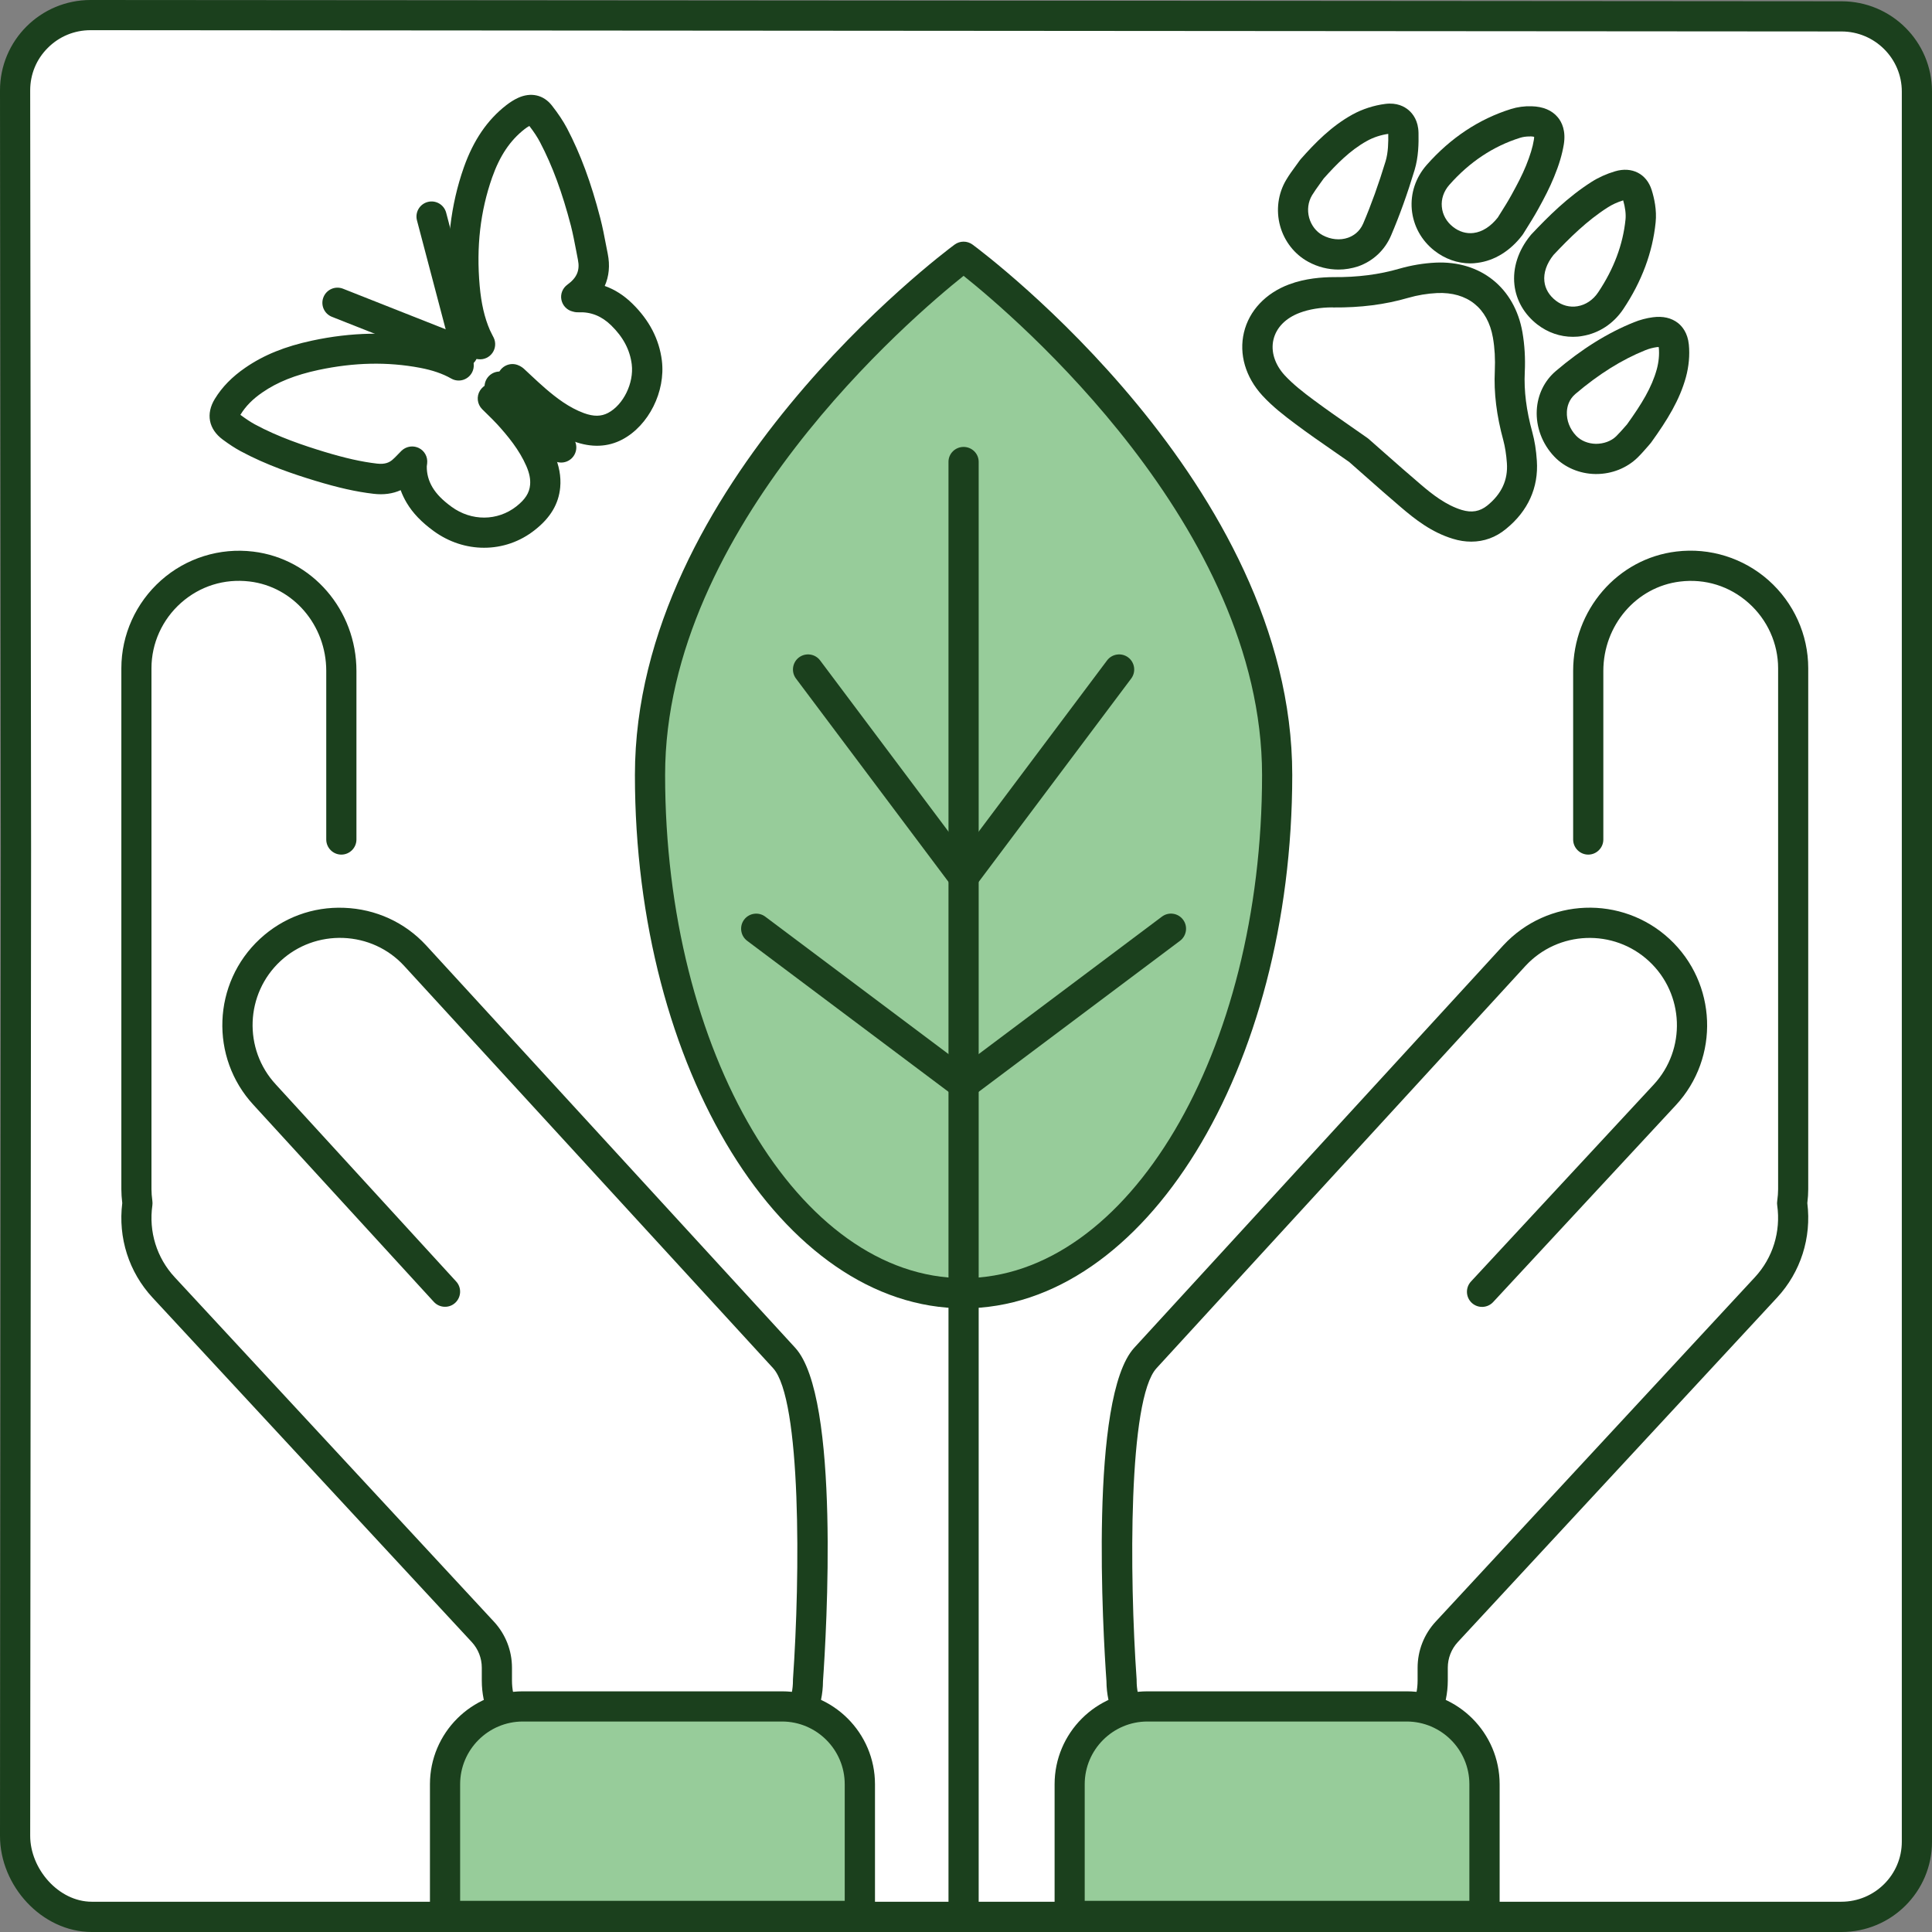 <?xml version="1.0" encoding="utf-8"?>
<!-- Generator: Adobe Illustrator 26.1.0, SVG Export Plug-In . SVG Version: 6.00 Build 0)  -->
<svg version="1.1" id="Layer_1" xmlns="http://www.w3.org/2000/svg" xmlns:xlink="http://www.w3.org/1999/xlink" x="0px" y="0px"
	 viewBox="0 0 256 256" style="enable-background:new 0 0 256 256;" xml:space="preserve">
<rect x="0" y="0" width="256" height="256" fill="#808080" stroke="none"/>
<style type="text/css">
	.st0{fill:#FFFFFF;}
	.st1{fill:#1B401D;}
	.st2{fill:#97CC9A;}
</style>
<g>
	<g>
		<g>
			<path class="st0" d="M11.96,253.23c-5.5-0.02-9.97-4.49-9.96-9.97l0.12-130.58L2,11.97c0-2.66,1.03-5.16,2.91-7.04
				C6.8,3.04,9.32,2,12,2l232.01,0.17c5.51,0,9.99,4.47,9.99,9.96v231.9c0,5.49-4.48,9.96-9.99,9.96L11.96,253.23z"/>
		</g>
		<g>
			<g>
				<path class="st1" d="M12,4l232.01,0.17c4.41,0,7.99,3.58,7.99,7.96v231.9c0,4.39-3.59,7.96-8.02,7.96l-231.83,0
					c-4.4-0.01-8.15-4.36-8.15-8.74l0.12-130.59L4,11.97c0-2.12,0.82-4.12,2.33-5.62C7.84,4.83,9.85,4,12,4L12,4 M12,0
					C5.37,0,0,5.36,0,11.98l0.11,100.7L0,243.26c-0.01,6.6,5.52,12.72,12.14,12.74l231.83,0c0.01,0,0.03,0,0.04,0
					c6.62,0,11.99-5.35,11.99-11.96V12.13c0-6.6-5.36-11.96-11.99-11.96L12,0C12,0,12,0,12,0L12,0z"/>
			</g>
		</g>
	</g>
	<g>
		<g>
			<path class="st2" d="M169.22,102.69c0,37.93-18.6,68.67-41.55,68.67s-41.55-30.75-41.55-68.67s41.55-68.67,41.55-68.67
				S169.22,64.76,169.22,102.69z"/>
			<path class="st1" d="M127.68,173.36c-24.01,0-43.55-31.7-43.55-70.67c0-38.49,40.63-69,42.36-70.28c0.71-0.52,1.67-0.52,2.38,0
				c1.73,1.28,42.36,31.79,42.36,70.28C171.22,141.66,151.69,173.36,127.68,173.36z M127.68,36.55
				c-6.72,5.36-39.55,33.24-39.55,66.14c0,36.76,17.74,66.67,39.55,66.67c21.81,0,39.55-29.91,39.55-66.67
				C167.22,69.79,134.4,41.91,127.68,36.55z"/>
		</g>
		<g>
			<g>
				<path class="st1" d="M96.76,234.99H76.15c-6.79,0-12.31-5.52-12.31-12.31v-1.7c0-1.26-0.47-2.47-1.33-3.4l-42.3-45.64
					c-3.13-3.38-4.58-7.92-4.01-12.52c-0.08-0.68-0.12-1.27-0.12-1.85V88.55c0-4.44,1.92-8.68,5.26-11.65
					c3.33-2.96,7.78-4.35,12.21-3.81c7.8,0.94,13.68,7.74,13.68,15.82v22.33c0,1.1-0.9,2-2,2s-2-0.9-2-2V88.9
					c0-6.06-4.37-11.16-10.16-11.85c-3.35-0.4-6.57,0.61-9.08,2.83c-2.49,2.21-3.92,5.36-3.92,8.66v69.03
					c0,0.47,0.04,0.97,0.12,1.58c0.03,0.18,0.02,0.37,0,0.56c-0.5,3.49,0.58,6.96,2.95,9.52l42.3,45.64c1.55,1.67,2.4,3.84,2.4,6.12
					v1.7c0,4.58,3.73,8.31,8.31,8.31h20.61c4.58,0,8.31-3.73,8.31-8.31c0-0.05,0-0.09,0-0.14c0.97-13.78,1.11-37.16-2.63-41.26
					l-48.91-53.33c-2.08-2.25-4.95-3.56-8.05-3.68c-3.08-0.11-6.05,0.97-8.31,3.06c-4.68,4.34-4.96,11.68-0.62,16.36l23.89,26.1
					c0.75,0.81,0.69,2.08-0.12,2.83c-0.81,0.75-2.08,0.69-2.83-0.12l-23.89-26.09c-5.83-6.29-5.46-16.17,0.84-22.01
					c3.04-2.82,7.01-4.29,11.18-4.12c4.17,0.16,8.02,1.92,10.83,4.96l48.92,53.34c5.98,6.54,4.13,37.78,3.68,44.17
					C109.02,229.51,103.52,234.99,96.76,234.99z"/>
			</g>
			<g>
				<path class="st2" d="M60.72,253.87h53.21v-17.45c0-5.67-4.64-10.31-10.31-10.31H69.28c-5.67,0-10.31,4.64-10.31,10.31v17.61
					C59.54,253.93,60.13,253.87,60.72,253.87z"/>
				<path class="st1" d="M58.97,256.03c-0.47,0-0.92-0.16-1.29-0.47c-0.45-0.38-0.71-0.94-0.71-1.53v-17.61
					c0-6.79,5.52-12.31,12.31-12.31h34.35c6.79,0,12.31,5.52,12.31,12.31v17.45c0,1.1-0.9,2-2,2H60.72c-0.44,0-0.9,0.04-1.41,0.13
					C59.2,256.02,59.08,256.03,58.97,256.03z M60.97,251.87h50.96v-15.45c0-4.58-3.73-8.31-8.31-8.31H69.28
					c-4.58,0-8.31,3.73-8.31,8.31V251.87z"/>
			</g>
		</g>
		<g>
			<g>
				<path class="st1" d="M179.53,234.99h-20.61c-6.76,0-12.27-5.48-12.31-12.23c-0.45-6.39-2.3-37.63,3.68-44.17l48.91-53.33
					c5.85-6.31,15.72-6.68,22.02-0.84c6.3,5.84,6.68,15.72,0.84,22.02l-24.21,26.09c-0.75,0.81-2.02,0.86-2.83,0.11
					c-0.81-0.75-0.86-2.02-0.11-2.83l24.21-26.09c4.34-4.68,4.06-12.02-0.62-16.36c-4.68-4.34-12.02-4.06-16.36,0.62l-48.9,53.32
					c-3.74,4.09-3.6,27.48-2.63,41.25c0,0.05,0,0.09,0,0.14c0,4.58,3.73,8.31,8.31,8.31h20.61c4.58,0,8.31-3.73,8.31-8.31v-1.7
					c0-2.27,0.85-4.45,2.4-6.12l42.3-45.64c2.37-2.56,3.44-6.03,2.95-9.52c-0.03-0.18-0.03-0.37,0-0.56
					c0.08-0.61,0.12-1.11,0.12-1.58V88.55c0-3.29-1.43-6.45-3.92-8.66c-2.51-2.23-5.74-3.24-9.08-2.83
					c-5.79,0.7-10.16,5.79-10.16,11.85v22.33c0,1.1-0.9,2-2,2s-2-0.9-2-2V88.9c0-8.08,5.88-14.89,13.68-15.82
					c4.44-0.54,8.88,0.86,12.21,3.81c3.34,2.97,5.26,7.21,5.26,11.65v69.03c0,0.58-0.04,1.17-0.12,1.85
					c0.57,4.59-0.88,9.14-4.01,12.52l-42.3,45.64c-0.86,0.93-1.33,2.14-1.33,3.4v1.7C191.83,229.47,186.31,234.99,179.53,234.99z"/>
			</g>
			<g>
				<path class="st2" d="M194.95,253.87h-53.21v-17.45c0-5.67,4.64-10.31,10.31-10.31h34.35c5.67,0,10.31,4.64,10.31,10.31v17.61
					C196.13,253.93,195.55,253.87,194.95,253.87z"/>
				<path class="st1" d="M196.7,256.03c-0.11,0-0.23-0.01-0.34-0.03c-0.51-0.09-0.98-0.13-1.41-0.13h-53.21c-1.1,0-2-0.9-2-2v-17.45
					c0-6.79,5.52-12.31,12.31-12.31h34.35c6.79,0,12.31,5.52,12.31,12.31v17.61c0,0.59-0.26,1.15-0.71,1.53
					C197.63,255.86,197.17,256.03,196.7,256.03z M143.74,251.87h50.96v-15.45c0-4.58-3.73-8.31-8.31-8.31h-34.35
					c-4.58,0-8.31,3.73-8.31,8.31V251.87z"/>
			</g>
		</g>
		<g>
			<path class="st1" d="M127.68,254c-1.1,0-2-0.88-2-1.97V61.19c0-1.09,0.9-1.97,2-1.97s2,0.88,2,1.97v190.84
				C129.68,253.12,128.78,254,127.68,254z"/>
		</g>
		<g>
			<path class="st1" d="M127.68,118.19c-0.63,0-1.22-0.3-1.6-0.8l-20.61-27.48c-0.66-0.88-0.48-2.14,0.4-2.8
				c0.89-0.66,2.14-0.48,2.8,0.4l19.01,25.35l19.01-25.35c0.66-0.88,1.92-1.06,2.8-0.4c0.88,0.66,1.06,1.92,0.4,2.8l-20.61,27.48
				C128.9,117.89,128.31,118.19,127.68,118.19z"/>
		</g>
		<g>
			<path class="st1" d="M127.68,145.67c-0.42,0-0.84-0.13-1.2-0.4l-27.48-20.61c-0.88-0.66-1.06-1.92-0.4-2.8
				c0.66-0.88,1.92-1.06,2.8-0.4l26.28,19.71l26.28-19.71c0.89-0.67,2.14-0.48,2.8,0.4c0.66,0.88,0.48,2.14-0.4,2.8l-27.48,20.61
				C128.52,145.54,128.1,145.67,127.68,145.67z"/>
		</g>
	</g>
	<g>
		<g>
			<path class="st0" d="M85.71,48.03c-0.31-2.54-1.52-4.6-3.32-6.36c-1.62-1.58-3.54-2.4-5.83-2.29c-0.05,0-0.1-0.02-0.19-0.04
				c1.84-1.34,2.63-3.07,2.19-5.3c-0.31-1.54-0.57-3.1-0.96-4.62c-1.03-3.96-2.34-7.83-4.24-11.47c-0.5-0.96-1.14-1.87-1.82-2.73
				c-0.55-0.7-1.26-0.79-2.07-0.42c-0.41,0.19-0.81,0.45-1.17,0.73c-2.45,1.9-3.94,4.46-4.96,7.32c-1.74,4.93-2.24,10.02-1.78,15.2
				c0.2,2.22,0.61,4.41,1.51,6.47c0.17,0.38,0.36,0.75,0.53,1.09c-0.56-0.06-1.11-0.16-1.67-0.16c-0.27,0-0.41-0.07-0.49-0.26
				l-1.07,1.11c0.1,0.04,0.22,0.18,0.23,0.29c0.07,0.61,0.11,1.23,0.15,1.85c-1.46-0.83-3.07-1.33-4.74-1.64
				c-4.77-0.9-9.52-0.72-14.25,0.29c-2.9,0.62-5.67,1.58-8.14,3.28c-1.38,0.95-2.59,2.09-3.47,3.53c-0.69,1.12-0.51,1.97,0.54,2.75
				c0.67,0.5,1.37,0.97,2.1,1.37c3.02,1.64,6.25,2.78,9.52,3.77c2.42,0.74,4.87,1.36,7.39,1.66c1.31,0.16,2.51-0.09,3.53-0.94
				c0.46-0.38,0.85-0.83,1.37-1.35c-0.03,0.25-0.06,0.41-0.07,0.56c-0.01,1.39,0.33,2.68,1.05,3.88c0.77,1.29,1.85,2.28,3.05,3.15
				c3.37,2.47,7.77,2.44,11-0.09c1.38-1.08,2.42-2.4,2.58-4.24c0.11-1.21-0.17-2.36-0.65-3.46c-1-2.3-2.53-4.23-4.19-6.07
				c-0.66-0.73-1.39-1.4-2.09-2.1c0.03-0.05,0.06-0.09,0.09-0.14c0.04,0.01,0.08,0.02,0.12,0.04c1.13,0.47,2.71-1.53,2.4-2.46
				c0.09,0.03,0.15,0.08,0.21,0.13c0.97,0.89,1.91,1.8,2.91,2.66c1.72,1.47,3.53,2.81,5.68,3.59c1.62,0.59,3.24,0.7,4.83-0.14
				C84.31,55.01,86.11,51.34,85.71,48.03z"/>
			<path class="st1" d="M64.14,72.58c-2.32,0-4.65-0.74-6.67-2.21c-1.63-1.19-2.77-2.38-3.58-3.74c-0.32-0.54-0.59-1.1-0.8-1.68
				c-1.07,0.48-2.28,0.64-3.6,0.48c-2.32-0.27-4.7-0.81-7.73-1.73c-2.8-0.85-6.46-2.07-9.9-3.93c-0.72-0.39-1.46-0.87-2.34-1.52
				c-1.88-1.39-2.27-3.41-1.05-5.4c0.96-1.57,2.28-2.92,4.04-4.13c2.44-1.68,5.25-2.82,8.86-3.59c5.17-1.11,10.23-1.21,15.03-0.3
				c0.78,0.15,1.52,0.33,2.21,0.54c0.09-0.16,0.2-0.32,0.33-0.46l1.07-1.11c0.15-0.16,0.33-0.29,0.53-0.39
				c-0.48-1.54-0.79-3.23-0.96-5.18c-0.5-5.68,0.13-11.08,1.88-16.05c1.27-3.59,3.11-6.29,5.62-8.24c0.53-0.41,1.04-0.73,1.56-0.97
				c1.7-0.78,3.37-0.41,4.48,1c0.85,1.08,1.51,2.08,2.02,3.04c1.78,3.4,3.18,7.18,4.4,11.89c0.31,1.2,0.54,2.4,0.76,3.56l0.23,1.17
				c0.31,1.55,0.17,2.98-0.4,4.26c1.33,0.47,2.55,1.25,3.66,2.34c2.25,2.2,3.56,4.73,3.91,7.54c0.51,4.11-1.74,8.61-5.23,10.46
				c-1.93,1.02-4.1,1.11-6.45,0.25c-2.54-0.92-4.55-2.46-6.19-3.86c1.31,1.54,2.65,3.36,3.59,5.53c0.67,1.54,0.94,2.99,0.81,4.43
				c-0.2,2.18-1.29,4.02-3.34,5.63C68.9,71.8,66.53,72.58,64.14,72.58z M54.62,59.16c0.3,0,0.59,0.07,0.87,0.2
				c0.77,0.37,1.21,1.19,1.11,2.04l-0.05,0.4c-0.01,0.98,0.24,1.91,0.76,2.78c0.54,0.9,1.32,1.69,2.52,2.57
				c2.64,1.93,6.09,1.91,8.59-0.05c1.17-0.92,1.73-1.79,1.82-2.85c0.07-0.76-0.09-1.55-0.49-2.48c-0.94-2.17-2.47-4.01-3.84-5.52
				c-0.43-0.47-0.89-0.92-1.34-1.36c-0.23-0.22-0.45-0.44-0.68-0.67c-0.66-0.66-0.78-1.69-0.28-2.48c0.44-0.69,1.32-1.15,2.11-1.04
				c0.07-0.08,0.14-0.17,0.19-0.26c-0.06-0.59,0.15-1.19,0.58-1.62c0.54-0.53,1.33-0.72,2.04-0.48c0.5,0.17,0.82,0.46,0.92,0.55
				c0.31,0.28,0.61,0.56,0.91,0.85c0.64,0.6,1.29,1.2,1.95,1.77c1.39,1.19,3.07,2.5,5.06,3.23c1.29,0.47,2.28,0.46,3.21-0.03
				c2.03-1.08,3.43-3.96,3.13-6.43l0,0c-0.24-1.92-1.13-3.61-2.73-5.17c-1.27-1.24-2.69-1.8-4.34-1.73
				c-0.37,0.01-0.64-0.06-0.75-0.1c-0.76-0.18-1.34-0.78-1.5-1.55s0.16-1.55,0.79-2.01c1.26-0.91,1.68-1.9,1.4-3.29l-0.23-1.2
				c-0.22-1.15-0.43-2.24-0.7-3.31c-1.15-4.41-2.44-7.92-4.08-11.05c-0.35-0.68-0.82-1.39-1.43-2.18c-0.19,0.1-0.41,0.25-0.63,0.42
				c-1.91,1.49-3.28,3.52-4.3,6.41C63.64,28,63.1,32.7,63.56,37.88c0.21,2.35,0.64,4.21,1.35,5.85c0.1,0.22,0.21,0.44,0.32,0.65
				l0.18,0.35c0.32,0.65,0.26,1.43-0.16,2.03s-1.13,0.92-1.85,0.84c-0.18-0.02-0.36-0.04-0.54-0.07c-0.05-0.01-0.1-0.01-0.15-0.02
				c0.01,0.1,0.01,0.2,0.02,0.29l0.04,0.47c0.06,0.74-0.3,1.45-0.92,1.84c-0.62,0.4-1.42,0.42-2.06,0.05
				c-1.14-0.65-2.49-1.11-4.12-1.42c-4.34-0.82-8.75-0.72-13.46,0.28c-3.08,0.66-5.44,1.6-7.43,2.97c-1.29,0.88-2.23,1.84-2.89,2.92
				c-0.01,0.02-0.03,0.04-0.04,0.06c0.02,0.01,0.04,0.03,0.06,0.04c0.72,0.53,1.31,0.92,1.86,1.22c3.12,1.69,6.53,2.82,9.15,3.62
				c2.8,0.85,4.97,1.34,7.04,1.58c1.11,0.13,1.66-0.19,2.02-0.49c0.22-0.18,0.46-0.43,0.73-0.71c0.16-0.16,0.32-0.33,0.5-0.51
				C53.59,59.36,54.1,59.16,54.62,59.16z M66,50.86C66,50.86,66,50.86,66,50.86C66,50.86,66,50.86,66,50.86z"/>
		</g>
		<g>
			<line class="st0" x1="61.72" y1="45.92" x2="57.19" y2="28.69"/>
			<path class="st1" d="M61.72,47.92c-0.89,0-1.7-0.59-1.93-1.49L55.25,29.2c-0.28-1.07,0.36-2.16,1.43-2.44
				c1.07-0.28,2.16,0.36,2.44,1.43l4.53,17.23c0.28,1.07-0.36,2.16-1.43,2.44C62.05,47.9,61.88,47.92,61.72,47.92z"/>
		</g>
		<g>
			<line class="st0" x1="61.33" y1="46.69" x2="44.71" y2="40.12"/>
			<path class="st1" d="M61.33,48.69c-0.24,0-0.49-0.05-0.73-0.14l-16.62-6.57c-1.03-0.41-1.53-1.57-1.12-2.6
				c0.41-1.03,1.57-1.53,2.6-1.12l16.62,6.57c1.03,0.41,1.53,1.57,1.12,2.6C62.88,48.22,62.13,48.69,61.33,48.69z"/>
		</g>
		<g>
			<line class="st0" x1="66.22" y1="51.22" x2="74.36" y2="59.29"/>
			<path class="st1" d="M74.36,61.29c-0.51,0-1.02-0.19-1.41-0.58l-8.15-8.06c-0.79-0.78-0.79-2.04-0.01-2.83
				c0.78-0.78,2.04-0.79,2.83-0.01l8.15,8.06c0.79,0.78,0.79,2.04,0.01,2.83C75.39,61.09,74.88,61.29,74.36,61.29z"/>
		</g>
	</g>
	<g>
		<g>
			<path class="st0" d="M180.01,59.65c-2.38-1.67-4.84-3.33-7.22-5.1c-1.42-1.06-2.85-2.17-4.05-3.47
				c-3.73-4.07-2.43-9.56,2.78-11.51c1.6-0.6,3.42-0.84,5.13-0.83c3.18,0.03,6.27-0.31,9.33-1.19c1.39-0.4,2.87-0.65,4.32-0.72
				c4.98-0.23,8.59,2.65,9.45,7.57c0.28,1.59,0.36,3.24,0.28,4.85c-0.14,2.94,0.3,5.77,1.06,8.58c0.3,1.1,0.46,2.25,0.54,3.39
				c0.21,3.03-1.01,5.45-3.34,7.33c-1.55,1.26-3.32,1.52-5.22,0.94c-2.37-0.72-4.3-2.19-6.14-3.76
				C184.63,63.73,182.35,61.69,180.01,59.65z"/>
			<path class="st1" d="M194.95,71.77c-0.79,0-1.61-0.12-2.44-0.38c-2.84-0.86-5.03-2.6-6.86-4.16c-1.63-1.39-3.24-2.8-4.85-4.23
				l-2.03-1.79c-0.67-0.47-1.36-0.95-2.04-1.42c-1.69-1.17-3.44-2.38-5.13-3.65c-1.38-1.03-2.97-2.25-4.33-3.73
				c-2.24-2.44-3.12-5.49-2.44-8.36c0.69-2.89,2.88-5.21,5.99-6.37c2.17-0.81,4.4-0.95,5.85-0.96c3.21,0.03,6.08-0.34,8.76-1.12
				c1.57-0.45,3.18-0.72,4.79-0.8c5.98-0.28,10.48,3.35,11.51,9.22c0.29,1.67,0.4,3.45,0.31,5.29c-0.12,2.48,0.21,5.08,1,7.96
				c0.31,1.14,0.51,2.37,0.6,3.78c0.24,3.55-1.17,6.67-4.08,9.03C198.2,71.21,196.63,71.77,194.95,71.77z M176.54,40.73
				c-1.56,0-3.08,0.25-4.3,0.71c-1.88,0.7-3.12,1.96-3.5,3.56c-0.37,1.56,0.17,3.29,1.49,4.73c1.12,1.21,2.53,2.3,3.77,3.22
				c1.64,1.22,3.36,2.42,5.02,3.57c0.72,0.5,1.44,1,2.15,1.5c0.06,0.04,0.11,0.08,0.17,0.13l2.12,1.87c1.6,1.41,3.19,2.81,4.8,4.18
				c1.52,1.3,3.33,2.73,5.43,3.37c1.32,0.4,2.39,0.21,3.38-0.58c1.9-1.54,2.76-3.39,2.6-5.64c-0.08-1.12-0.24-2.13-0.47-3
				c-0.9-3.29-1.27-6.3-1.13-9.2c0.07-1.55-0.01-3.03-0.25-4.41c-0.69-3.94-3.4-6.08-7.39-5.91c-1.27,0.06-2.61,0.28-3.85,0.64
				c-3.06,0.89-6.28,1.3-9.91,1.27C176.61,40.73,176.57,40.73,176.54,40.73z"/>
		</g>
		<g>
			<path class="st0" d="M173.83,22.41c1.88-2.12,3.86-4.13,6.35-5.5c1.09-0.6,2.38-1.01,3.62-1.17c1.33-0.17,2.12,0.55,2.16,1.89
				c0.03,1.44-0.02,2.95-0.43,4.31c-0.87,2.87-1.86,5.72-3.04,8.47c-1.34,3.13-5.07,4.19-8.16,2.53c-2.82-1.52-3.85-5.29-2.17-8.08
				C172.65,24.01,173.26,23.23,173.83,22.41z"/>
			<path class="st1" d="M177.36,35.72c-1.36,0-2.74-0.34-3.99-1.02c-1.82-0.98-3.19-2.72-3.75-4.77c-0.57-2.07-0.27-4.3,0.81-6.1
				c0.39-0.66,0.83-1.26,1.25-1.83c0.17-0.24,0.35-0.48,0.52-0.72c0.04-0.06,0.09-0.12,0.14-0.18c1.91-2.16,4.07-4.38,6.88-5.93
				c1.29-0.71,2.83-1.21,4.33-1.4c1.54-0.2,2.54,0.34,3.11,0.83c0.57,0.49,1.27,1.41,1.3,3c0.03,1.39,0,3.21-0.52,4.93
				c-0.96,3.17-1.98,6.01-3.12,8.68c-0.83,1.94-2.38,3.39-4.37,4.09C179.11,35.57,178.24,35.72,177.36,35.72z M175.4,23.65
				c-0.16,0.23-0.32,0.46-0.49,0.68c-0.39,0.54-0.75,1.04-1.06,1.55c-0.52,0.87-0.66,1.95-0.38,2.98c0.28,1,0.93,1.85,1.79,2.31
				c1.08,0.58,2.3,0.7,3.36,0.33c0.65-0.23,1.52-0.74,2.01-1.88c1.08-2.53,2.05-5.24,2.97-8.26c0.35-1.16,0.37-2.54,0.35-3.62
				c-0.98,0.14-1.97,0.46-2.81,0.93C178.9,19.9,177.06,21.79,175.4,23.65z"/>
		</g>
		<g>
			<path class="st0" d="M217.14,57.47c-0.34,0.38-0.93,1.1-1.59,1.74c-2.2,2.17-6.07,2.11-8.16-0.1c-2.36-2.48-2.41-6.34,0.06-8.44
				c2.95-2.51,6.17-4.66,9.8-6.12c0.64-0.26,1.32-0.44,2-0.53c1.47-0.2,2.38,0.37,2.52,1.84c0.12,1.18-0.01,2.45-0.33,3.6
				C220.67,52.3,219.1,54.76,217.14,57.47z"/>
			<path class="st1" d="M211.52,62.81c-0.04,0-0.09,0-0.13,0c-2.09-0.03-4.08-0.88-5.44-2.31c-1.59-1.67-2.44-3.92-2.32-6.15
				c0.11-2.05,1.01-3.9,2.54-5.2c3.44-2.92,6.82-5.03,10.34-6.45c0.79-0.32,1.66-0.55,2.49-0.66c1.34-0.18,2.47,0.08,3.34,0.76
				c0.57,0.45,1.29,1.32,1.44,2.86c0.14,1.4,0,2.9-0.39,4.33c-0.83,3.01-2.44,5.64-4.61,8.65c-0.04,0.06-0.09,0.12-0.14,0.17
				l-0.3,0.35c-0.35,0.4-0.83,0.96-1.36,1.48C215.56,62.02,213.58,62.81,211.52,62.81z M219.78,45.98c-0.06,0-0.15,0.01-0.26,0.02
				c-0.5,0.07-1.03,0.21-1.52,0.41c-3.12,1.26-6.14,3.15-9.25,5.79c-0.87,0.74-1.1,1.69-1.13,2.36c-0.06,1.14,0.39,2.3,1.23,3.18
				c0.63,0.66,1.58,1.05,2.61,1.07c1.03,0,2.03-0.35,2.7-1.01c0.42-0.42,0.83-0.88,1.15-1.25c0.1-0.12,0.2-0.23,0.28-0.32
				c1.94-2.7,3.27-4.87,3.94-7.29c0.26-0.95,0.36-1.97,0.27-2.87C219.79,46.03,219.78,46,219.78,45.98z"/>
		</g>
		<g>
			<path class="st0" d="M200.1,29.98c-2.48,3.25-6.12,3.78-8.81,1.66c-2.63-2.07-3.07-5.83-0.75-8.46c2.79-3.17,6.2-5.55,10.28-6.83
				c0.65-0.2,1.37-0.29,2.05-0.27c1.83,0.05,2.66,0.95,2.36,2.75c-0.22,1.32-0.66,2.63-1.16,3.87c-0.57,1.4-1.29,2.75-2.02,4.08
				C201.36,28.03,200.57,29.21,200.1,29.98z"/>
			<path class="st1" d="M194.83,34.9c-1.7,0-3.37-0.59-4.77-1.69c-1.73-1.36-2.79-3.3-2.99-5.45c-0.19-2.14,0.51-4.24,1.98-5.91
				c3.16-3.58,6.92-6.08,11.18-7.41c0.83-0.26,1.77-0.39,2.71-0.36c1.54,0.04,2.72,0.54,3.49,1.48c0.52,0.63,1.08,1.77,0.78,3.59
				c-0.22,1.31-0.62,2.68-1.29,4.3c-0.58,1.42-1.26,2.74-2.12,4.29c-0.53,0.96-1.1,1.86-1.55,2.58c-0.16,0.26-0.31,0.49-0.43,0.69
				c-0.04,0.06-0.07,0.11-0.12,0.17c-1.58,2.07-3.69,3.37-5.94,3.65C195.44,34.88,195.13,34.9,194.83,34.9z M202.68,18.08
				c-0.45,0-0.89,0.06-1.26,0.18c-3.55,1.11-6.71,3.21-9.38,6.24c-0.73,0.83-1.09,1.86-0.99,2.9c0.09,1.04,0.62,1.99,1.48,2.66
				c0.82,0.65,1.77,0.93,2.73,0.81c1.15-0.14,2.28-0.87,3.2-2.04c0.12-0.19,0.26-0.41,0.4-0.64c0.43-0.68,0.96-1.52,1.43-2.38
				c0.79-1.43,1.42-2.64,1.92-3.87c0.54-1.34,0.88-2.43,1.04-3.44c0.03-0.17,0.03-0.29,0.03-0.37c-0.09-0.02-0.24-0.05-0.48-0.06
				C202.77,18.09,202.72,18.08,202.68,18.08z"/>
		</g>
		<g>
			<path class="st0" d="M204.35,32.46c2.16-2.29,4.64-4.77,7.62-6.67c0.8-0.51,1.7-0.9,2.6-1.17c1.16-0.35,2.02,0.02,2.38,1.17
				c0.34,1.1,0.56,2.34,0.44,3.48c-0.39,3.85-1.81,7.38-3.95,10.58c-2.02,3.01-5.81,3.65-8.5,1.57
				C202.15,39.26,201.8,35.58,204.35,32.46z"/>
			<path class="st1" d="M208.42,44.63c-1.69,0-3.32-0.56-4.71-1.63c-1.73-1.34-2.81-3.2-3.04-5.26c-0.25-2.24,0.5-4.56,2.13-6.55
				c0.03-0.04,0.06-0.07,0.09-0.11c2.3-2.44,4.86-4.98,8-6.98c0.91-0.58,1.99-1.07,3.11-1.4c2.24-0.67,4.19,0.33,4.86,2.49
				c0.33,1.05,0.69,2.65,0.52,4.27c-0.4,3.98-1.84,7.84-4.28,11.49c-1.3,1.94-3.23,3.21-5.43,3.57
				C209.25,44.6,208.84,44.63,208.42,44.63z M205.85,33.78c-0.91,1.13-1.34,2.38-1.21,3.51c0.11,0.99,0.64,1.87,1.52,2.55
				c0.83,0.64,1.84,0.91,2.86,0.74c1.09-0.18,2.07-0.83,2.75-1.85c2.07-3.09,3.29-6.34,3.62-9.66c0.07-0.71-0.04-1.58-0.31-2.52
				c-0.75,0.23-1.45,0.55-2.04,0.93C210.29,29.23,207.96,31.54,205.85,33.78z"/>
		</g>
	</g>
</g>
</svg>
